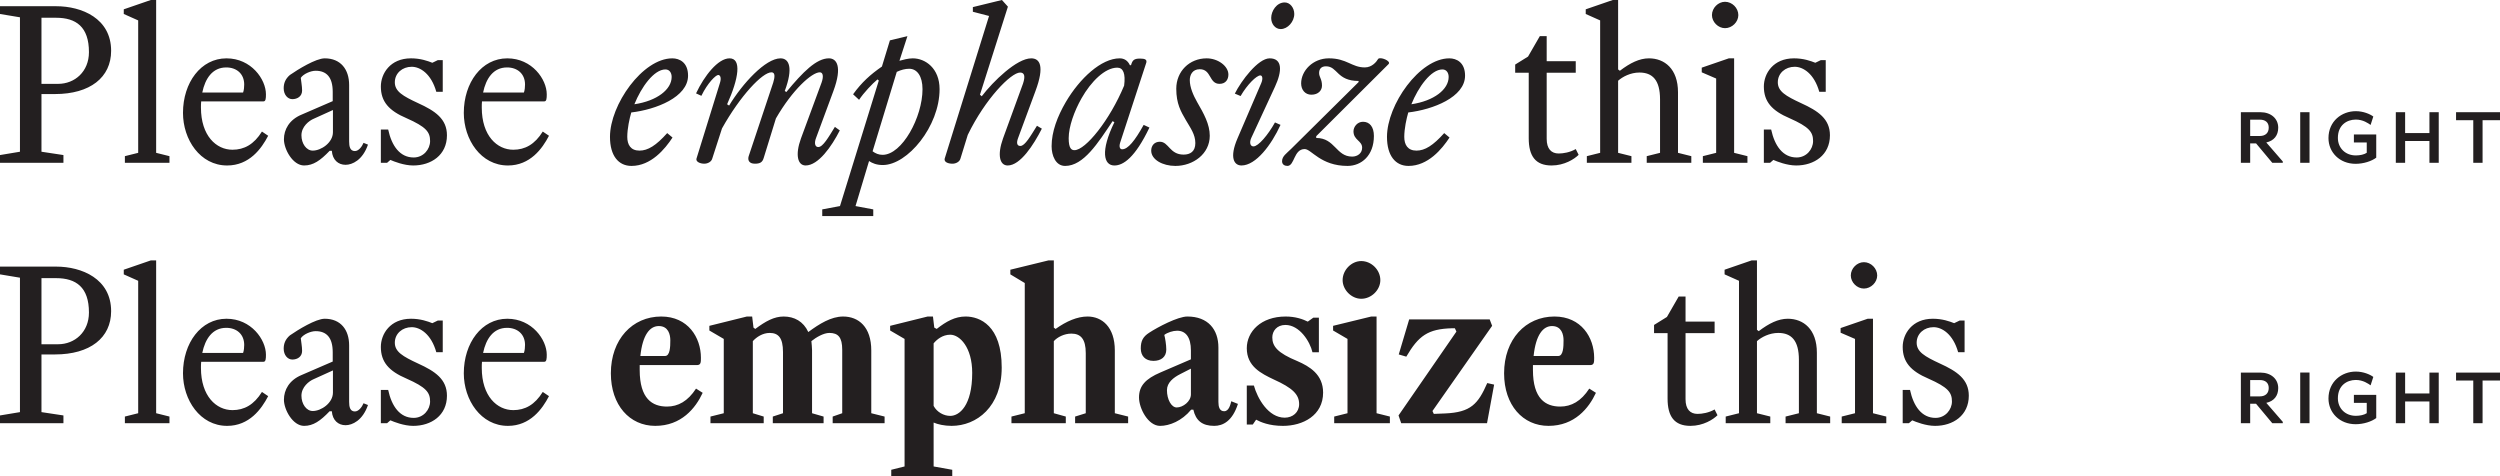 <?xml version="1.0" encoding="utf-8"?>
<!-- Generator: Adobe Illustrator 15.1.0, SVG Export Plug-In . SVG Version: 6.00 Build 0)  -->
<!DOCTYPE svg PUBLIC "-//W3C//DTD SVG 1.1//EN" "http://www.w3.org/Graphics/SVG/1.1/DTD/svg11.dtd">
<svg version="1.1" id="Layer_1" xmlns="http://www.w3.org/2000/svg" xmlns:xlink="http://www.w3.org/1999/xlink" x="0px" y="0px"
	 width="588.25px" height="112.107px" viewBox="0 0 588.25 112.107" style="enable-background:new 0 0 588.25 112.107;"
	 xml:space="preserve">
<g>
	<defs>
		<rect id="SVGID_1_" width="588.25" height="112.107"/>
	</defs>
	<clipPath id="SVGID_2_">
		<use xlink:href="#SVGID_1_"  style="overflow:visible;"/>
	</clipPath>
	<path style="clip-path:url(#SVGID_2_);fill:#231F20;" d="M588.25,89.547v-1.877h-10.34v1.877h4.051v10.031h2.189V89.547H588.25z
		 M573.834,87.67h-2.189v4.908h-5.719v-4.908h-2.191v11.908h2.191v-5.121h5.719v5.121h2.189V87.67z
		 M559.131,92.912h-5.26v1.879h3.025v2.434c-0.619,0.404-1.574,0.617-2.574,0.617
		c-2.432,0-4.219-1.717-4.219-4.121c0-3.027,2.123-4.293,4.17-4.314
		c1.742-0.025,3.027,0.904,3.527,1.264l0.641-1.98c-0.76-0.568-2.332-1.258-4.119-1.258
		c-3.314,0-6.432,2.355-6.432,6.336c0,3.334,2.615,6.049,6.383,6.049
		c1.861,0,3.766-0.617,4.857-1.449V92.912z M543.432,87.664h-2.191v11.914h2.191V87.664z
		 M533.832,91.289c0,1.264-0.789,1.98-2.1,1.98h-2.266v-3.842h2.312
		C532.973,89.428,533.832,90.023,533.832,91.289 M536.066,91.312c0-2.168-1.736-3.643-4.191-3.643
		h-4.598v11.908h2.189v-4.574h1.383l3.816,4.574h2.475v-0.309l-3.883-4.479
		C535.068,94.389,536.066,93.15,536.066,91.312 M447.705,99.582h1.459l0.785-0.68
		c0.834,0.365,3.182,1.305,5.377,1.305c4.227,0,7.934-2.453,7.934-7.098
		c0-3.863-2.77-5.742-6.787-7.568c-3.604-1.67-5.482-2.766-5.482-4.906
		c0-2.139,1.777-3.652,3.967-3.652c1.986,0,4.596,1.617,5.795,5.896h1.514v-7.463h-1.148l-1.305,0.627
		C458.77,75.625,457.047,75,454.803,75c-4.906,0-7.098,3.6-7.098,6.627
		c0,3.549,1.879,5.689,6.053,7.465c4.594,2.033,5.535,3.234,5.535,5.373
		c0,1.934-1.568,3.863-3.865,3.863c-3.236,0-5.166-2.713-6.002-6.576h-1.721V99.582z M435.494,64.82
		c0,1.617,1.459,3.078,3.078,3.078c1.67,0,3.133-1.461,3.133-3.078c0-1.67-1.463-3.131-3.133-3.131
		C436.953,61.689,435.494,63.15,435.494,64.82 M440.713,75h-1.252l-6.367,2.191v1.094l3.391,1.463
		v17.484l-3.131,0.783v1.566h10.49v-1.566l-3.131-0.783V75z M430.639,99.582v-1.566l-3.129-0.783V82.984
		c0-5.535-3.188-7.984-6.84-7.984c-2.242,0-4.436,1.094-6.838,2.92l-0.418-0.312V61.271h-1.252
		l-6.367,2.193v1.094l3.391,1.514v31.16l-3.129,0.783v1.566h10.492v-1.566l-3.135-0.783V80.27
		c1.047-0.939,2.924-1.932,5.014-1.932c3.078,0,4.854,1.775,4.854,6.316v12.578l-3.135,0.783v1.566
		H430.639z M392.381,78.391v15.396c0,4.176,1.568,6.42,5.375,6.42c3.027,0,5.377-1.514,6.369-2.504
		l-0.678-1.359c-1.357,0.785-2.924,1.045-4.021,1.045c-1.721,0-2.818-1.096-2.818-3.443V78.391h6.84
		v-2.713h-6.84v-5.9h-1.617l-2.766,4.803l-3.027,1.879v1.932H392.381z M365.188,76.721
		c2.246,0,2.715,1.984,2.715,3.34c0,1.514-0.051,3.705-1.252,3.705h-5.793
		C361.379,78.756,363.1,76.721,365.188,76.721 M374.166,85.906c0.939,0,0.939-0.678,0.939-1.721
		c0-4.752-3.027-9.709-9.342-9.709c-6.785,0-11.85,5.375-11.85,13.361
		c0,7.516,4.438,12.369,10.441,12.369c6.156,0,9.498-4.176,11.168-7.775l-1.566-0.994
		c-1.93,2.977-4.227,4.229-6.836,4.229c-3.445,0-6.42-1.826-6.42-8.611v-1.148H374.166z
		 M349.896,99.582l1.672-9.084l-1.617-0.363c-2.143,4.904-3.861,6.889-9.918,7.148l-2.662,0.105
		l-0.312-0.678l14.039-20.043l-0.574-1.514h-18.945l-2.453,8.246l1.775,0.523
		c2.871-4.906,5.062-6.525,10.752-6.682h0.68l0.363,0.783l-13.621,19.729l0.625,1.828H349.896z
		 M315.92,65.916c0,2.297,2.088,4.385,4.383,4.385c2.402,0,4.49-2.088,4.49-4.385
		c0-2.4-2.088-4.488-4.49-4.488C318.008,61.428,315.92,63.516,315.92,65.916 M323.906,74.477
		h-1.254l-8.975,2.191v1.098l3.391,1.982v17.484l-3.131,0.783v1.566h13.102v-1.566l-3.133-0.783V74.477
		z M293.373,99.895h1.408l0.783-1.148c1.045,0.574,3.078,1.461,6.314,1.461
		c4.697,0,9.449-2.453,9.449-7.83c0-4.279-3.184-6.158-6.055-7.41
		c-4.697-1.93-5.898-3.496-5.898-5.584c0-1.463,1.043-2.924,3.08-2.924
		c3.34,0,5.793,3.914,6.367,6.42h1.514v-8.141h-1.303l-1.309,0.939
		c-1.148-0.574-2.869-1.201-5.217-1.201c-5.795,0-9.135,3.549-9.135,7.463
		c0,4.279,3.393,5.951,6.367,7.359c4.387,1.984,5.951,3.498,5.951,5.793
		c0,1.932-1.514,3.186-3.395,3.186c-3.861,0-6.42-4.541-7.254-7.568h-1.67V99.895z M285.701,100.207
		c2.035,0,4.279-1.094,5.584-5.168l-1.566-0.625c-0.207,0.836-0.574,2.35-1.67,2.35
		s-1.357-1.045-1.357-2.191V81.783c0-4.279-2.453-7.307-7.307-7.307c-2.244,0-6.992,2.506-8.977,3.809
		c-1.461,0.939-1.982,1.934-1.982,3.705c0,1.725,1.043,2.924,2.975,2.924
		c1.826,0,3.027-0.939,3.027-2.662c0-1.094-0.262-2.713-0.471-3.443
		c0.73-0.574,2.035-0.992,3.027-0.992c2.035,0,3.236,1.566,3.236,4.645v2.09l-7.15,3.078
		c-3.549,1.514-5.062,3.184-5.062,5.896c0,2.561,2.139,6.682,4.957,6.682
		c2.193,0,5.115-1.148,7.307-3.809h0.523C281.369,98.955,282.883,100.207,285.701,100.207
		 M280.221,92.797c0,1.668-1.879,3.078-3.34,3.078c-1.254,0-2.297-1.879-2.297-4.07
		c0-1.773,1.514-2.975,3.184-3.811l2.453-1.252V92.797z M265.449,99.582v-1.566l-3.131-0.783V82.461
		c0-5.531-3.027-7.984-6.42-7.984c-2.4,0-4.959,1.096-7.516,2.922l-0.418-0.312V61.271h-1.254
		l-8.975,2.193v1.094l3.391,2.037v30.637l-3.131,0.783v1.566h12.787v-1.566l-2.818-0.783V80.27
		c0.836-0.939,2.453-1.773,4.123-1.773c2.193,0,3.393,1.252,3.393,4.592v14.145l-2.506,0.783v1.566
		H265.449z M219.68,80.793c0.729-0.889,2.086-2.037,3.912-2.037c2.246,0,5.168,2.977,5.168,8.977
		c0,7.727-3.027,10.125-5.168,10.125c-1.514,0-3.131-0.885-3.912-2.348V80.793z M223.906,100.207
		c5.898,0,11.795-4.488,11.795-13.727c0-9.916-5.166-12.004-8.506-12.004
		c-2.453,0-4.541,1.148-6.787,2.922l-0.574-0.312l-0.312-2.609h-1.252l-8.822,2.191v1.098l3.395,1.982
		v30.01l-3.133,0.783v1.566h14.354v-1.566l-4.383-0.783V99.426
		C220.619,99.842,222.184,100.207,223.906,100.207 M193.791,99.582v-1.566l-2.715-0.783V82.41
		c0-0.732-0.105-1.463-0.156-2.141c1.096-0.887,2.871-1.932,4.229-1.932
		c2.086,0,3.027,1.045,3.027,3.967v14.928l-2.246,0.783v1.566h12.215v-1.566l-3.133-0.783V82.461
		c0-5.531-2.975-7.984-6.629-7.984c-2.816,0-5.584,1.721-8.193,3.654
		c-1.148-2.506-3.289-3.654-5.795-3.654c-2.242,0-4.227,1.096-6.68,2.922l-0.418-0.312l-0.312-2.609
		h-1.252l-8.82,2.191v1.098l3.391,1.982v17.484l-3.131,0.783v1.566h12.527v-1.566l-2.559-0.783V80.27
		c0.836-0.939,2.297-1.932,3.967-1.932c2.035,0,3.131,1.148,3.131,4.488v14.406l-2.4,0.783v1.566
		H193.791z M155.012,76.721c2.242,0,2.713,1.984,2.713,3.34c0,1.514-0.053,3.705-1.252,3.705h-5.795
		C151.201,78.756,152.924,76.721,155.012,76.721 M163.988,85.906c0.939,0,0.939-0.678,0.939-1.721
		c0-4.752-3.027-9.709-9.342-9.709c-6.787,0-11.85,5.375-11.85,13.361
		c0,7.516,4.438,12.369,10.439,12.369c6.158,0,9.5-4.176,11.168-7.775l-1.564-0.994
		c-1.932,2.977-4.227,4.229-6.836,4.229c-3.445,0-6.422-1.826-6.422-8.611v-1.148H163.988z
		 M119.311,77.139c2.453,0,4.229,1.512,4.229,4.02c0,0.52-0.053,1.303-0.262,1.879h-9.604
		C114.352,79.748,116.074,77.139,119.311,77.139 M128.078,85.125c0.523,0,0.574-0.682,0.574-1.672
		c0-3.496-3.443-8.453-9.289-8.453c-6.002,0-10.23,5.688-10.23,12.838
		c0,6.264,4.02,12.369,10.387,12.369c5.221,0,8.09-3.967,9.656-6.994l-1.463-0.99
		c-1.877,3.027-4.174,4.279-6.939,4.279c-3.811,0-7.412-3.289-7.412-9.918c0-0.469,0-0.99,0.051-1.459
		H128.078z M89.613,99.582h1.461l0.783-0.68c0.836,0.365,3.184,1.305,5.375,1.305
		c4.229,0,7.934-2.453,7.934-7.098c0-3.863-2.766-5.742-6.785-7.568
		c-3.602-1.67-5.48-2.766-5.48-4.906c0-2.139,1.775-3.652,3.967-3.652
		c1.984,0,4.594,1.617,5.795,5.896h1.514v-7.463h-1.15l-1.303,0.627C100.678,75.625,98.955,75,96.711,75
		c-4.906,0-7.098,3.6-7.098,6.627c0,3.549,1.879,5.689,6.055,7.465
		c4.592,2.033,5.531,3.234,5.531,5.373c0,1.934-1.566,3.863-3.861,3.863
		c-3.236,0-5.168-2.713-6.002-6.576h-1.723V99.582z M81.314,100.051c1.564,0,4.018-1.096,5.27-4.75
		l-1.043-0.416c-0.365,0.887-1.148,1.93-2.035,1.93c-1.148,0-1.355-1.096-1.355-2.242V81.262
		c0-3.654-1.984-6.262-5.742-6.262c-2.088,0-6.314,2.607-8.195,3.912
		c-1.096,0.939-1.461,1.984-1.461,3.133c0,1.514,0.939,2.557,2.035,2.557
		c1.201,0,2.297-0.678,2.297-2.035c0-1.043-0.262-2.348-0.312-2.975
		c0.625-0.941,2.348-1.672,3.496-1.672c2.559,0,4.02,1.514,4.02,4.959v2.193l-7.359,3.184
		c-2.871,1.199-4.123,3.496-4.123,5.793c0,2.35,2.088,6.158,4.75,6.158c2.139,0,3.809-1.148,6-3.443
		h0.523C78.234,98.902,79.592,100.051,81.314,100.051 M78.34,92.377c0,2.453-2.768,4.334-4.75,4.334
		c-1.514,0-2.662-1.672-2.662-3.602c0-2.035,1.775-3.443,2.922-3.914l4.49-2.037V92.377z
		 M53.234,77.139c2.455,0,4.227,1.512,4.227,4.02c0,0.52-0.049,1.303-0.26,1.879h-9.604
		C48.275,79.748,49.998,77.139,53.234,77.139 M62.004,85.125c0.523,0,0.572-0.682,0.572-1.672
		c0-3.496-3.443-8.453-9.287-8.453c-6.006,0-10.232,5.688-10.232,12.838
		c0,6.264,4.021,12.369,10.389,12.369c5.217,0,8.088-3.967,9.654-6.994l-1.463-0.99
		c-1.879,3.027-4.176,4.279-6.941,4.279c-3.809,0-7.412-3.289-7.412-9.918c0-0.469,0-0.99,0.053-1.459
		H62.004z M36.742,61.271h-1.252l-6.367,2.193v1.094l3.393,1.514v31.16l-3.131,0.783v1.566H39.875
		v-1.566l-3.133-0.783V61.271z M9.758,65.447h3.445c4.699,0,7.727,2.139,7.727,8.09
		c0,4.594-3.342,7.463-7.256,7.463H9.758V65.447z M12.943,83.4c8.246,0,13.205-3.914,13.205-10.176
		c0-7.621-6.891-10.492-12.945-10.492H0v1.826l4.695,0.783v31.631L0,97.754v1.828h14.926v-1.828
		l-5.168-0.781V83.4H12.943z"/>
	<path style="clip-path:url(#SVGID_2_);fill:#231F20;" d="M588.25,28.277v-1.877h-10.34v1.877h4.051v10.029h2.189v-10.029H588.25z M573.834,26.4
		h-2.189v4.906h-5.719v-4.906h-2.191v11.906h2.191v-5.121h5.719v5.121h2.189V26.4z M559.131,31.641
		h-5.26v1.881h3.025v2.432c-0.619,0.406-1.574,0.619-2.574,0.619c-2.432,0-4.219-1.717-4.219-4.121
		c0-3.027,2.123-4.293,4.17-4.316c1.742-0.023,3.027,0.904,3.527,1.264l0.641-1.979
		c-0.76-0.57-2.332-1.26-4.119-1.26c-3.314,0-6.432,2.357-6.432,6.336
		c0,3.336,2.615,6.051,6.383,6.051c1.861,0,3.766-0.619,4.857-1.449V31.641z M543.432,26.395h-2.191
		v11.912h2.191V26.395z M533.832,30.02c0,1.264-0.789,1.979-2.1,1.979h-2.266V28.158h2.312
		C532.973,28.158,533.832,28.754,533.832,30.02 M536.066,30.041c0-2.166-1.736-3.641-4.191-3.641
		h-4.598v11.906h2.189v-4.572h1.383l3.816,4.572h2.475V38l-3.883-4.479
		C535.068,33.117,536.066,31.881,536.066,30.041 M415.033,38.312h1.459l0.783-0.682
		c0.836,0.367,3.184,1.307,5.375,1.307c4.229,0,7.934-2.453,7.934-7.1
		c0-3.861-2.766-5.74-6.785-7.566c-3.602-1.672-5.48-2.766-5.48-4.906
		c0-2.139,1.775-3.652,3.967-3.652c1.984,0,4.594,1.617,5.795,5.896h1.512v-7.465h-1.148l-1.303,0.629
		c-1.045-0.42-2.768-1.045-5.012-1.045c-4.906,0-7.096,3.602-7.096,6.629
		c0,3.547,1.879,5.688,6.053,7.463c4.592,2.035,5.531,3.236,5.531,5.375
		c0,1.932-1.564,3.861-3.861,3.861c-3.236,0-5.166-2.711-6.004-6.574h-1.719V38.312z M402.822,3.551
		c0,1.617,1.457,3.078,3.078,3.078c1.668,0,3.131-1.461,3.131-3.078c0-1.672-1.463-3.131-3.131-3.131
		C404.279,0.42,402.822,1.879,402.822,3.551 M408.039,13.729h-1.252l-6.367,2.191v1.096l3.393,1.463
		v17.484l-3.131,0.781v1.568h10.49v-1.568l-3.133-0.781V13.729z M397.967,38.312v-1.568l-3.133-0.781
		v-14.25c0-5.533-3.184-7.984-6.838-7.984c-2.242,0-4.438,1.096-6.836,2.922l-0.418-0.312V0h-1.252
		l-6.369,2.193v1.096l3.393,1.514v31.16l-3.131,0.781v1.568H383.875v-1.568l-3.133-0.781V18.998
		c1.045-0.939,2.924-1.93,5.012-1.93c3.08,0,4.854,1.775,4.854,6.316v12.578l-3.133,0.781v1.568
		H397.967z M359.709,17.119v15.398c0,4.174,1.566,6.42,5.375,6.42c3.027,0,5.377-1.514,6.367-2.506
		l-0.678-1.357c-1.357,0.785-2.922,1.043-4.018,1.043c-1.723,0-2.82-1.094-2.82-3.443V17.119h6.838
		v-2.713h-6.838V8.508h-1.617l-2.768,4.803l-3.027,1.879v1.93H359.709z M332.098,24.533
		c1.617-4.021,4.594-8.195,7.309-8.195c0.939,0,1.461,0.781,1.461,1.773
		C340.867,21.035,337.42,23.75,332.098,24.533 M331.365,26.463c5.797-0.678,13.363-3.602,13.363-8.664
		c0-3.133-2.033-4.07-3.705-4.07c-6.994,0-14.666,10.908-14.666,18.477
		c0,4.486,2.035,6.836,5.062,6.836c4.592,0,7.879-3.967,9.654-6.68l-1.252-1.043
		c-2.609,2.92-4.541,4.121-6.523,4.121c-2.088,0-2.873-1.408-2.873-3.234
		C330.426,30.273,330.949,27.871,331.365,26.463 M319.678,19.312l-15.867,15.711
		c-1.094,1.094-2.141,1.721-2.141,2.922c0,0.783,0.627,1.096,1.256,1.096c1.721,0,1.459-3.967,4.07-3.967
		c1.566,0,3.756,3.967,10.072,3.967c3.289,0,6.211-2.453,6.211-7.045c0-2.141-0.99-3.342-2.557-3.342
		c-1.359,0-2.246,1.201-2.246,2.244c0,2.088,2.037,2.191,2.037,3.863c0,1.305-1.096,2.088-2.35,2.088
		c-3.809,0-4.018-4.385-8.453-4.385v-0.418l17.016-16.961c0.729-0.732-2.037-1.826-2.457-1.201
		c-0.363,0.627-1.408,1.982-3.129,1.982c-3.08,0-4.229-2.139-8.455-2.139
		c-3.76,0-6.525,2.922-6.525,5.896c0,1.514,0.939,2.662,2.402,2.662
		c1.668,0,2.504-1.043,2.504-2.141c0-1.564-0.678-1.982-0.678-2.975c0-0.885,0.471-1.566,1.617-1.566
		c2.766,0,2.504,3.447,7.672,3.447V19.312z M299.113,4.229c0,1.41,0.939,2.611,2.244,2.611
		c1.621,0,3.186-1.725,3.186-3.551c0-1.461-0.992-2.715-2.246-2.715
		C300.367,0.574,299.113,2.611,299.113,4.229 M300.002,20.408c1.723-3.705,1.775-6.68-1.252-6.68
		c-2.715,0-6.682,5.27-8.195,8.297l1.357,0.574c1.566-2.713,3.758-4.854,4.645-4.854
		c0.471,0,0.678,0.732,0.209,1.826l-5.584,12.998c-1.932,4.486-0.836,6.367,0.939,6.367
		c3.393,0,7.045-4.854,9.186-9.553l-1.305-0.574c-1.619,2.924-3.914,5.639-5.062,5.639
		c-0.783,0-0.992-0.939-0.521-1.984L300.002,20.408z M282.307,16.287c2.768,0,2.143,3.443,4.646,3.443
		c1.463,0,2.088-1.045,2.088-2.191c0-1.984-2.453-3.811-5.115-3.811
		c-4.07,0-7.15,3.078-7.15,7.148c0,3.551,1.096,5.377,2.244,7.361
		c1.096,1.879,2.244,3.393,2.244,5.426c0,1.984-1.199,2.715-2.766,2.715
		c-3.289,0-3.496-3.027-5.584-3.027c-1.307,0-2.035,0.939-2.035,2.088
		c0,2.141,2.713,3.602,5.688,3.602c4.176,0,8.09-2.818,8.09-7.098c0-2.715-1.408-5.219-2.975-7.934
		c-0.887-1.564-1.723-3.443-1.723-5.166C279.959,17.693,280.533,16.287,282.307,16.287 M251.461,32.518
		c0-2.713,1.307-6.367,3.027-9.395c2.244-3.967,5.533-7.203,8.404-7.203
		c1.41,0,1.982,1.41,1.617,4.227c-3.393,8.145-9.082,15.189-11.691,15.189
		C252.141,35.336,251.461,34.971,251.461,32.518 M265.867,15.346c-0.521-1.148-1.408-1.617-2.4-1.617
		c-4.332,0-9.396,4.695-12.684,10.281c-1.982,3.393-3.34,6.994-3.34,10.387
		c0,2.191,0.939,4.645,3.184,4.645c4.332,0,7.725-5.377,11.17-10.541l0.416,0.26
		c-3.34,6.838-2.506,10.178,0,10.178c2.09,0,4.855-1.826,8.248-8.926l-1.357-0.627
		c-2.088,3.76-3.705,5.742-5.062,5.742c-0.523,0-0.783-0.574-0.471-1.566l6.158-18.842
		c0.158-0.678-0.26-0.939-1.514-0.939c-1.461,0-1.773,0.471-2.088,1.566H265.867z M230.584,22.287
		l6.576-20.721L235.752,0l-6.838,1.672v1.096l3.811,0.99l-10.439,33.561
		c-0.209,0.836,0.836,1.201,1.826,1.201c0.783,0,1.672-0.418,1.881-1.201l1.723-5.584
		c4.123-8.508,10.178-14.666,12.316-14.666c1.043,0,1.254,0.887,0.68,2.609l-4.699,12.893
		c-1.408,3.914-0.781,6.367,1.096,6.367c2.977,0,6.107-4.854,8.039-8.664l-1.148-0.68
		c-1.514,2.402-2.818,4.752-3.914,4.752c-0.836,0-0.939-0.785-0.523-1.881l4.072-11.014
		c2.244-6,0.992-7.723-0.992-7.723c-3.393,0-8.977,5.428-11.639,8.924L230.584,22.287z M213.936,16.18
		c1.879,0,3.131,1.775,3.131,4.803c0,6.576-4.801,15.449-9.395,15.449
		c-0.887,0-1.67-0.314-2.35-0.834l5.689-18.688C212.004,16.441,212.994,16.18,213.936,16.18
		 M206.785,18.947l-9.135,29.541l-4.176,0.781v1.568h12.004v-1.568l-4.174-0.781l3.184-10.596
		c0.783,0.523,1.773,0.939,3.236,0.939c5.793,0,13.359-9.08,13.359-17.85
		c0-4.906-3.338-7.254-6.314-7.254c-1.096,0-2.348,0.363-3.131,0.574l1.879-5.795L209.395,9.5
		l-1.881,6.158c-2.713,1.881-4.748,3.707-6.783,6.525l1.408,1.305
		c1.098-1.67,3.133-3.811,4.332-4.803L206.785,18.947z M184.656,21.4
		c2.035-5.43,1.045-7.672-0.99-7.672c-3.551,0-8.979,5.949-12.109,11.115l-0.471-0.311
		c2.766-6.109,3.445-10.805,0.574-10.805c-2.713,0-5.949,4.123-7.881,8.246l1.254,0.574
		c1.461-3.027,3.393-4.906,3.967-4.906c0.469,0,0.781,0.678,0.416,1.826l-5.533,17.85
		c-0.207,0.732,0.836,1.201,1.828,1.201c0.783,0,1.67-0.418,1.879-1.201l2.295-7.098
		c4.281-7.672,9.5-13.205,11.641-13.205c0.939,0,0.783,1.201,0.416,2.402l-5.793,17.381
		c-0.26,0.938,0.156,1.721,1.463,1.721c1.146,0,1.773-0.262,2.088-1.357l2.869-9.291
		c3.916-6.785,8.457-10.855,10.334-10.855c0.732,0,0.939,0.939,0.418,2.402l-4.854,13.152
		c-1.408,3.861-0.783,6.367,1.096,6.367c2.977,0,6.107-4.438,8.039-8.246l-1.15-0.836
		c-1.514,2.453-2.816,4.748-3.912,4.748c-0.783,0-0.992-0.939-0.523-2.139l4.072-11.014
		c2.191-5.896,0.73-7.723-1.045-7.723c-2.922,0-6.107,3.182-10.021,7.932L184.656,21.4z
		 M149.27,24.533c1.619-4.021,4.594-8.195,7.307-8.195c0.939,0,1.463,0.781,1.463,1.773
		C158.039,21.035,154.594,23.75,149.27,24.533 M148.539,26.463c5.793-0.678,13.361-3.602,13.361-8.664
		c0-3.133-2.035-4.07-3.705-4.07c-6.994,0-14.666,10.908-14.666,18.477
		c0,4.486,2.035,6.836,5.062,6.836c4.592,0,7.881-3.967,9.654-6.68l-1.252-1.043
		c-2.609,2.92-4.541,4.121-6.523,4.121c-2.088,0-2.871-1.408-2.871-3.234
		C147.6,30.273,148.121,27.871,148.539,26.463 M119.311,15.867c2.453,0,4.229,1.514,4.229,4.02
		c0,0.521-0.053,1.303-0.262,1.879h-9.604C114.352,18.479,116.074,15.867,119.311,15.867
		 M128.078,23.854c0.523,0,0.574-0.68,0.574-1.67c0-3.498-3.443-8.455-9.289-8.455
		c-6.002,0-10.23,5.689-10.23,12.838c0,6.266,4.02,12.371,10.387,12.371
		c5.221,0,8.09-3.967,9.656-6.994l-1.463-0.99c-1.877,3.025-4.174,4.279-6.939,4.279
		c-3.811,0-7.412-3.289-7.412-9.918c0-0.471,0-0.99,0.051-1.461H128.078z M89.613,38.312h1.461
		l0.783-0.682c0.836,0.367,3.184,1.307,5.375,1.307c4.229,0,7.934-2.453,7.934-7.1
		c0-3.861-2.766-5.74-6.785-7.566c-3.602-1.672-5.48-2.766-5.48-4.906
		c0-2.139,1.775-3.652,3.967-3.652c1.984,0,4.594,1.617,5.795,5.896h1.514v-7.465h-1.15l-1.303,0.629
		c-1.045-0.42-2.768-1.045-5.012-1.045c-4.906,0-7.098,3.602-7.098,6.629
		c0,3.547,1.879,5.688,6.055,7.463c4.592,2.035,5.531,3.236,5.531,5.375
		c0,1.932-1.566,3.861-3.861,3.861c-3.236,0-5.168-2.711-6.002-6.574h-1.723V38.312z M81.314,38.779
		c1.564,0,4.018-1.094,5.27-4.748l-1.043-0.418c-0.365,0.887-1.148,1.932-2.035,1.932
		c-1.148,0-1.355-1.096-1.355-2.244V19.992c0-3.654-1.984-6.264-5.742-6.264
		c-2.088,0-6.314,2.609-8.195,3.914c-1.096,0.939-1.461,1.982-1.461,3.131
		c0,1.514,0.939,2.559,2.035,2.559c1.201,0,2.297-0.68,2.297-2.035c0-1.043-0.262-2.35-0.312-2.977
		c0.625-0.939,2.348-1.67,3.496-1.67c2.559,0,4.02,1.514,4.02,4.959v2.191l-7.359,3.186
		c-2.871,1.197-4.123,3.496-4.123,5.791c0,2.35,2.088,6.16,4.75,6.16c2.139,0,3.809-1.148,6-3.445
		h0.523C78.234,37.631,79.592,38.779,81.314,38.779 M78.34,31.107c0,2.453-2.768,4.332-4.75,4.332
		c-1.514,0-2.662-1.67-2.662-3.602c0-2.033,1.775-3.443,2.922-3.912l4.49-2.037V31.107z
		 M53.234,15.867c2.455,0,4.227,1.514,4.227,4.02c0,0.521-0.049,1.303-0.26,1.879h-9.604
		C48.275,18.479,49.998,15.867,53.234,15.867 M62.004,23.854c0.523,0,0.572-0.68,0.572-1.67
		c0-3.498-3.443-8.455-9.287-8.455c-6.006,0-10.232,5.689-10.232,12.838
		c0,6.266,4.021,12.371,10.389,12.371c5.217,0,8.088-3.967,9.654-6.994l-1.463-0.99
		c-1.879,3.025-4.176,4.279-6.941,4.279c-3.809,0-7.412-3.289-7.412-9.918c0-0.471,0-0.99,0.053-1.461
		H62.004z M36.742,0h-1.252l-6.367,2.193v1.096l3.393,1.514v31.16l-3.131,0.781v1.568H39.875v-1.568
		l-3.133-0.781V0z M9.758,4.178h3.445c4.699,0,7.727,2.139,7.727,8.088
		c0,4.594-3.342,7.465-7.256,7.465H9.758V4.178z M12.943,22.131c8.246,0,13.205-3.914,13.205-10.178
		c0-7.621-6.891-10.49-12.945-10.49H0v1.826l4.695,0.781v31.631L0,36.484v1.828h14.926v-1.828
		l-5.168-0.783V22.131H12.943z"/>
</g>
</svg>
